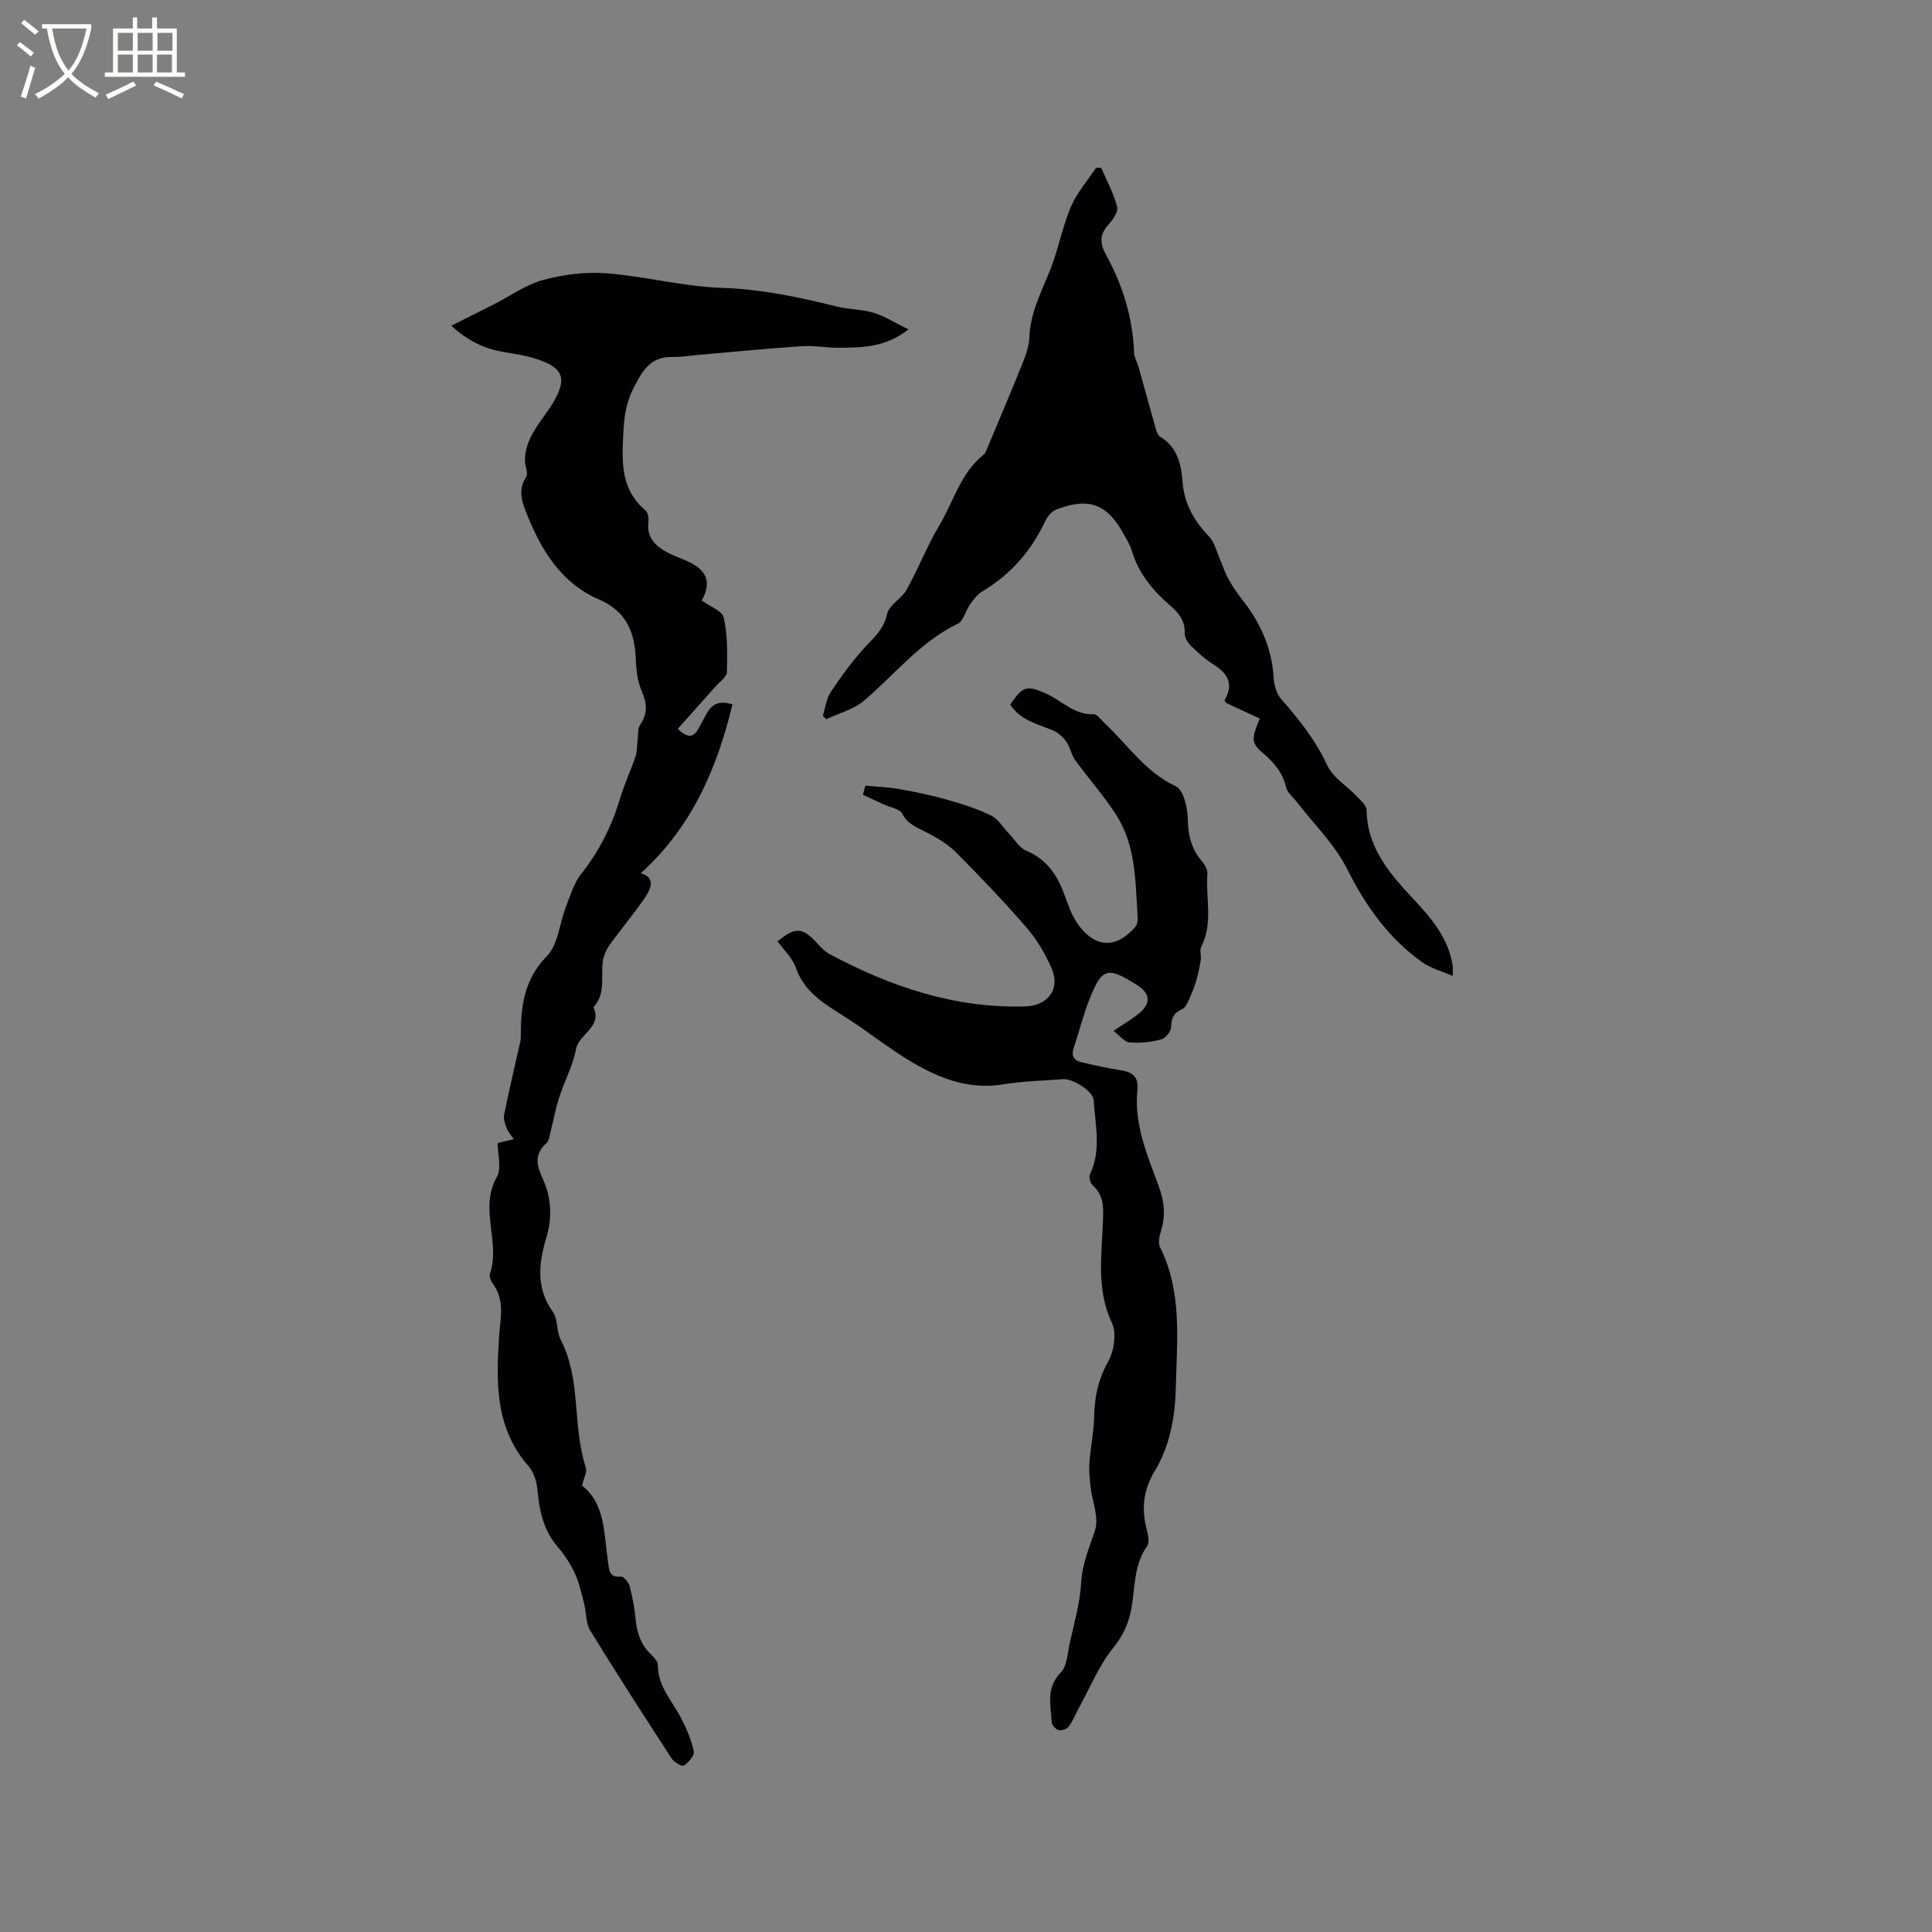 <svg enable-background="new 0 0 400 400" viewBox="0 0 400 400" xmlns="http://www.w3.org/2000/svg"><rect x="0" y="0" width="400" height="400" fill="#808080" stroke="none"/><g fill="#010103"><path d="m103.03 236.65c1.43-.34 2.38-.57 3.34-.79-.51-.77-1.16-1.48-1.49-2.32-.34-.87-.67-1.91-.5-2.78 1.03-5.07 2.22-10.12 3.35-15.17.05-.21.09-.42.09-.63-.02-6.23.51-12 5.4-17 2.35-2.41 2.62-6.79 3.96-10.24.91-2.32 1.64-4.88 3.14-6.77 3.76-4.73 6.35-9.95 8.08-15.7.88-2.93 2.2-5.73 3.18-8.63.35-1.04.28-2.22.43-3.33s-.01-2.45.55-3.28c1.57-2.31 1.39-4.36.33-6.84-.85-1.97-1.16-4.28-1.24-6.46-.21-5.7-1.84-10.11-7.68-12.62-7.68-3.3-11.83-10.05-14.82-17.47-.99-2.45-2.05-5.11-.21-7.9.49-.74-.27-2.24-.26-3.39.02-4.83 3.46-8.06 5.73-11.8 3.07-5.06 2.35-7.39-3.4-9.23-2.1-.68-4.33-1.02-6.52-1.38-3.95-.65-7.45-2.17-11.05-5.48 3.23-1.62 6.09-3.05 8.94-4.5 3.36-1.71 6.55-4.04 10.11-4.99 4.2-1.12 8.77-1.7 13.08-1.37 8.01.63 15.94 2.76 23.94 3.02 8.21.27 16.01 1.95 23.86 3.89 2.46.61 5.1.54 7.51 1.27 2.28.7 4.37 2.05 7.21 3.44-4.95 3.83-9.72 3.75-14.42 3.8-2.56.03-5.15-.5-7.69-.33-7.38.5-14.75 1.24-22.13 1.88-1.48.13-2.96.39-4.43.35-4.43-.11-6.1 2.27-8.1 6.13-1.79 3.45-2.1 6.29-2.28 9.93-.31 5.97-.45 11.41 4.56 15.68.51.44.75 1.55.65 2.3-.44 3.49 1.6 5.28 4.31 6.64 1.23.61 2.54 1.06 3.79 1.63 4.14 1.88 4.99 4.42 2.93 8.11 1.61 1.19 4.25 2.12 4.57 3.57.81 3.64.75 7.52.65 11.29-.03.97-1.45 1.93-2.28 2.86-2.63 2.97-5.28 5.93-7.9 8.86 2.14 2.09 3.34 1.72 4.3-.08.55-1.03 1.12-2.04 1.68-3.06 1.03-1.88 2.48-2.83 5.35-1.92-3.22 13.3-8.4 25.38-18.98 34.95 3.12.91 2.14 3.19.84 5.09-2.32 3.4-5.01 6.54-7.39 9.91-.73 1.04-1.25 2.4-1.37 3.67-.29 3.11.6 6.43-1.89 9.07 1.9 4.15-3.02 5.48-3.62 8.75-.63 3.38-2.37 6.54-3.44 9.85-.77 2.37-1.21 4.84-1.83 7.26-.2.8-.29 1.82-.83 2.29-2.59 2.27-2.04 4.61-.78 7.35 1.78 3.87 2.01 7.96.78 12.1-1.58 5.31-2.26 10.47 1.32 15.47 1.09 1.51.71 4.01 1.61 5.74 4.35 8.35 2.37 17.91 5.23 26.53.29.88-.42 2.1-.79 3.71 4.88 3.82 4.5 10.04 5.38 15.84.24 1.57.16 3.27 2.68 2.99.55-.06 1.59 1.22 1.81 2.04.59 2.25 1 4.56 1.23 6.87.28 2.85 1.12 5.33 3.29 7.32.59.55 1.3 1.39 1.3 2.09-.02 4.49 3.08 7.53 4.91 11.17 1.08 2.14 2.07 4.41 2.54 6.73.17.84-1.1 2.25-2.05 2.91-.36.25-2.01-.67-2.51-1.42-5.72-8.79-11.41-17.61-16.9-26.55-.91-1.48-.76-3.6-1.22-5.39-.56-2.18-1.02-4.43-1.96-6.45-.92-2-2.2-3.9-3.63-5.58-2.91-3.42-3.71-7.43-4.11-11.72-.16-1.69-.77-3.66-1.86-4.9-6.92-7.86-6.69-17.31-6.08-26.77.25-3.8 1.27-7.53-1.29-10.97-.41-.56-.79-1.52-.6-2.09 2.23-6.5-2.28-13.39 1.39-19.94 1.08-1.87.2-4.79.2-7.11z"/><path d="m179.16 162.66c2.3.22 4.63.28 6.9.68 3.33.59 6.65 1.27 9.9 2.19 3.14.89 6.31 1.88 9.22 3.31 1.53.75 2.55 2.55 3.82 3.87 1.13 1.17 2.06 2.82 3.44 3.4 4.06 1.69 6.28 4.76 7.76 8.66.83 2.17 1.54 4.48 2.83 6.37 3.15 4.6 7.54 5.88 11.98.81.41-.47.58-1.35.53-2.01-.48-7.28-.31-14.77-4.43-21.2-2.55-3.99-5.75-7.56-8.53-11.4-.81-1.12-1.02-2.69-1.83-3.81-.7-.98-1.75-1.92-2.85-2.36-3.23-1.29-6.7-2.1-8.74-5.3 2.6-3.83 3.41-4.08 7.53-2.22 3.21 1.45 5.72 4.39 9.71 4.22.77-.03 1.62 1.23 2.38 1.94 4.75 4.44 8.36 10.04 14.64 12.97 1.57.73 2.45 4.34 2.49 6.64.06 3.48.74 6.41 3.04 9.02.58.66 1.08 1.72 1.02 2.55-.37 4.99 1.23 10.14-1.26 14.98-.39.75.04 1.88-.11 2.8-.24 1.52-.56 3.05-1.01 4.52-.41 1.36-.97 2.69-1.57 3.99-.28.62-.68 1.4-1.23 1.63-1.71.72-2.29 1.78-2.31 3.67-.01.91-1.14 2.38-2.03 2.61-2.12.56-4.42.82-6.6.63-1.08-.09-2.05-1.43-3.31-2.39 2.08-1.41 3.83-2.41 5.35-3.68 2.45-2.05 2.23-4.08-.41-5.76-6.25-3.97-7.34-3.69-10.02 3.16-1.23 3.14-2.02 6.46-3.12 9.66-.57 1.66-.16 2.71 1.51 3.1 2.67.62 5.35 1.24 8.06 1.65 2.46.37 3.87 1.29 3.58 4.08-.74 7.12 2.04 13.53 4.42 19.97 1.16 3.13 1.44 6.09.46 9.26-.33 1.06-.63 2.48-.19 3.36 4.62 9.3 3.49 19.23 3.26 29.03-.14 6.04-1.18 12.03-4.36 17.29-2.37 3.92-2.79 7.85-1.66 12.16.28 1.08.62 2.62.1 3.35-2.78 3.88-2.49 8.47-3.25 12.79-.56 3.2-1.69 5.72-3.81 8.35-2.94 3.64-4.77 8.18-7.06 12.35-.71 1.3-1.25 2.72-2.11 3.9-.37.51-1.44.89-2.06.76-.59-.13-1.42-.98-1.46-1.57-.24-3.58-1.27-7.19 1.88-10.4 1.28-1.31 1.36-3.86 1.8-5.89.91-4.19 2.15-8.39 2.39-12.63.22-3.95 1.68-7.28 2.87-10.88.87-2.63-.59-6.02-.93-9.08-.18-1.64-.34-3.31-.22-4.95.23-3.14.89-6.26.96-9.4.09-4.07.8-7.74 2.87-11.42 1.25-2.22 1.84-5.94.82-8.09-3.2-6.78-2.14-13.67-1.88-20.59.11-2.86.41-5.68-2.09-7.89-.5-.44-.85-1.71-.58-2.27 2.41-5.06 1.09-10.27.76-15.42-.11-1.8-4.3-4.46-6.33-4.3-4.12.33-8.29.39-12.35 1.07-6.96 1.17-13.03-1.15-18.74-4.48-4.92-2.88-9.38-6.54-14.21-9.59-4.15-2.62-8.27-5.02-10.03-10.12-.69-2-2.49-3.62-3.77-5.41 3.75-3.07 5.18-2.94 8.32.52.71.78 1.47 1.59 2.38 2.08 12.68 6.78 25.97 11.3 40.59 10.87 4.68-.14 7.33-3.62 5.44-7.9-1.3-2.95-2.99-5.88-5.09-8.31-4.64-5.37-9.56-10.51-14.56-15.56-1.65-1.67-3.77-2.98-5.87-4.08-2.04-1.08-4.16-1.69-5.4-4.06-.52-1.01-2.46-1.28-3.76-1.88-1.46-.68-2.93-1.36-4.39-2.04.2-.64.35-1.26.51-1.88z"/><path d="m300.77 202.07c-2.39-1.05-4.59-1.62-6.31-2.84-6.94-4.96-11.68-11.6-15.52-19.26-2.56-5.11-6.9-9.32-10.45-13.93-.77-1.01-1.97-1.92-2.23-3.05-.7-3.09-2.54-5.17-4.86-7.14-2.37-2.01-2.31-2.94-.58-7.08-2.34-1.09-4.7-2.18-7.01-3.26-.11-.25-.31-.5-.25-.61 1.88-3.24.69-5.43-2.24-7.27-1.69-1.06-3.22-2.43-4.66-3.83-.69-.67-1.42-1.77-1.38-2.64.11-2.53-1.12-4.15-2.88-5.67-3.64-3.15-6.69-6.73-8.08-11.5-.35-1.2-1.06-2.31-1.67-3.42-3.43-6.24-7.2-7.67-13.92-5.09-.93.36-1.84 1.38-2.28 2.32-2.9 6.23-7.19 11.13-13.11 14.67-1.02.61-1.81 1.7-2.52 2.7-.92 1.29-1.33 3.38-2.52 3.96-7.79 3.77-13.04 10.51-19.41 15.93-2.14 1.82-5.17 2.58-7.79 3.83-.25-.23-.49-.45-.74-.68.52-1.65.69-3.52 1.61-4.89 2.17-3.25 4.48-6.45 7.12-9.32 1.93-2.1 3.92-3.78 4.58-6.91.39-1.85 2.99-3.12 4.02-4.97 2.42-4.34 4.22-9.03 6.76-13.29 2.97-4.95 4.4-10.88 9.2-14.69.3-.24.47-.68.63-1.05 2.48-5.92 5-11.83 7.39-17.79.7-1.74 1.38-3.61 1.45-5.44.18-5.04 2.43-9.32 4.25-13.83 1.72-4.27 2.53-8.9 4.31-13.14 1.24-2.93 3.45-5.44 5.23-8.13.36-.01.72-.02 1.08-.02 1.15 2.68 2.59 5.29 3.3 8.08.27 1.04-.92 2.71-1.84 3.74-1.85 2.07-1.74 3.89-.44 6.24 3.47 6.27 5.51 13.01 5.79 20.23.04 1.01.66 1.98.94 2.99 1.17 4.17 2.3 8.36 3.49 12.53.19.67.46 1.56.97 1.87 3.53 2.12 4.35 5.62 4.62 9.24.34 4.59 2.36 8.15 5.49 11.41 1.2 1.25 1.61 3.27 2.36 4.95.55 1.24.94 2.56 1.6 3.73.82 1.48 1.75 2.92 2.8 4.24 3.85 4.84 6.29 10.19 6.64 16.47.08 1.48.62 3.24 1.58 4.32 3.71 4.22 7.12 8.52 9.53 13.72 1.16 2.5 4.03 4.19 6.04 6.32.83.88 2.07 1.93 2.08 2.92.12 7.94 4.95 13.31 9.88 18.6 3.66 3.93 7.04 7.94 7.91 13.46.09.39.04.81.04 2.27z"/></g><path d="m6.4 11.7c-1-.8-1.9-1.6-2.9-2.3l.6-.7c.9.7 1.9 1.4 2.9 2.2zm-2.1 8.3c.7-2.1 1.4-4.2 2-6.4.2.1.6.3 1 .4-.7 2.3-1.3 4.4-1.9 6.4zm3-12.8c-1.1-.9-2.1-1.7-2.9-2.4l.6-.7c1 .8 2 1.5 3 2.4zm1.4-1.3v-.9h10.2v.9c-.9 4.2-2.3 7.3-4.1 9.4 1.3 1.4 3.2 2.7 5.7 4-.2.2-.4.5-.7.9-2.5-1.4-4.4-2.7-5.7-4.2-1.4 1.5-3.5 3-6.1 4.4 0 0 0 0-.1-.1-.3-.4-.5-.7-.7-.8 2.7-1.3 4.7-2.8 6.2-4.2-1.8-2.2-3-5.3-3.7-9.4zm9.2 0h-7.1c.6 3.8 1.7 6.7 3.4 8.7 1.7-2 2.9-4.8 3.7-8.7z" fill="#fcfbfa"/><path d="m31.6 3.6h.9v2.3h4.1v9.1h1.7v.9h-16.6v-.9h1.7v-9.1h4.1v-2.3h.9v2.3h3.1v-2.3zm-4 13.3.6.8c-1.9.9-3.8 1.9-5.8 2.8-.2-.3-.3-.6-.5-.9 2-.9 3.9-1.8 5.7-2.7zm-3.2-10.1v3.7h3.1v-3.7zm0 4.5v3.7h3.1v-3.7zm4.1-4.5v3.7h3.1v-3.7zm0 4.5v3.7h3.1v-3.7zm9.1 9.1c-2.1-1.1-4.1-2-5.8-2.7l.5-.8c2.2.9 4.1 1.8 5.8 2.6zm-1.9-13.6h-3.1v3.7h3.1zm-3.2 4.5v3.7h3.1v-3.7z" fill="#fcfbfa"/></svg>